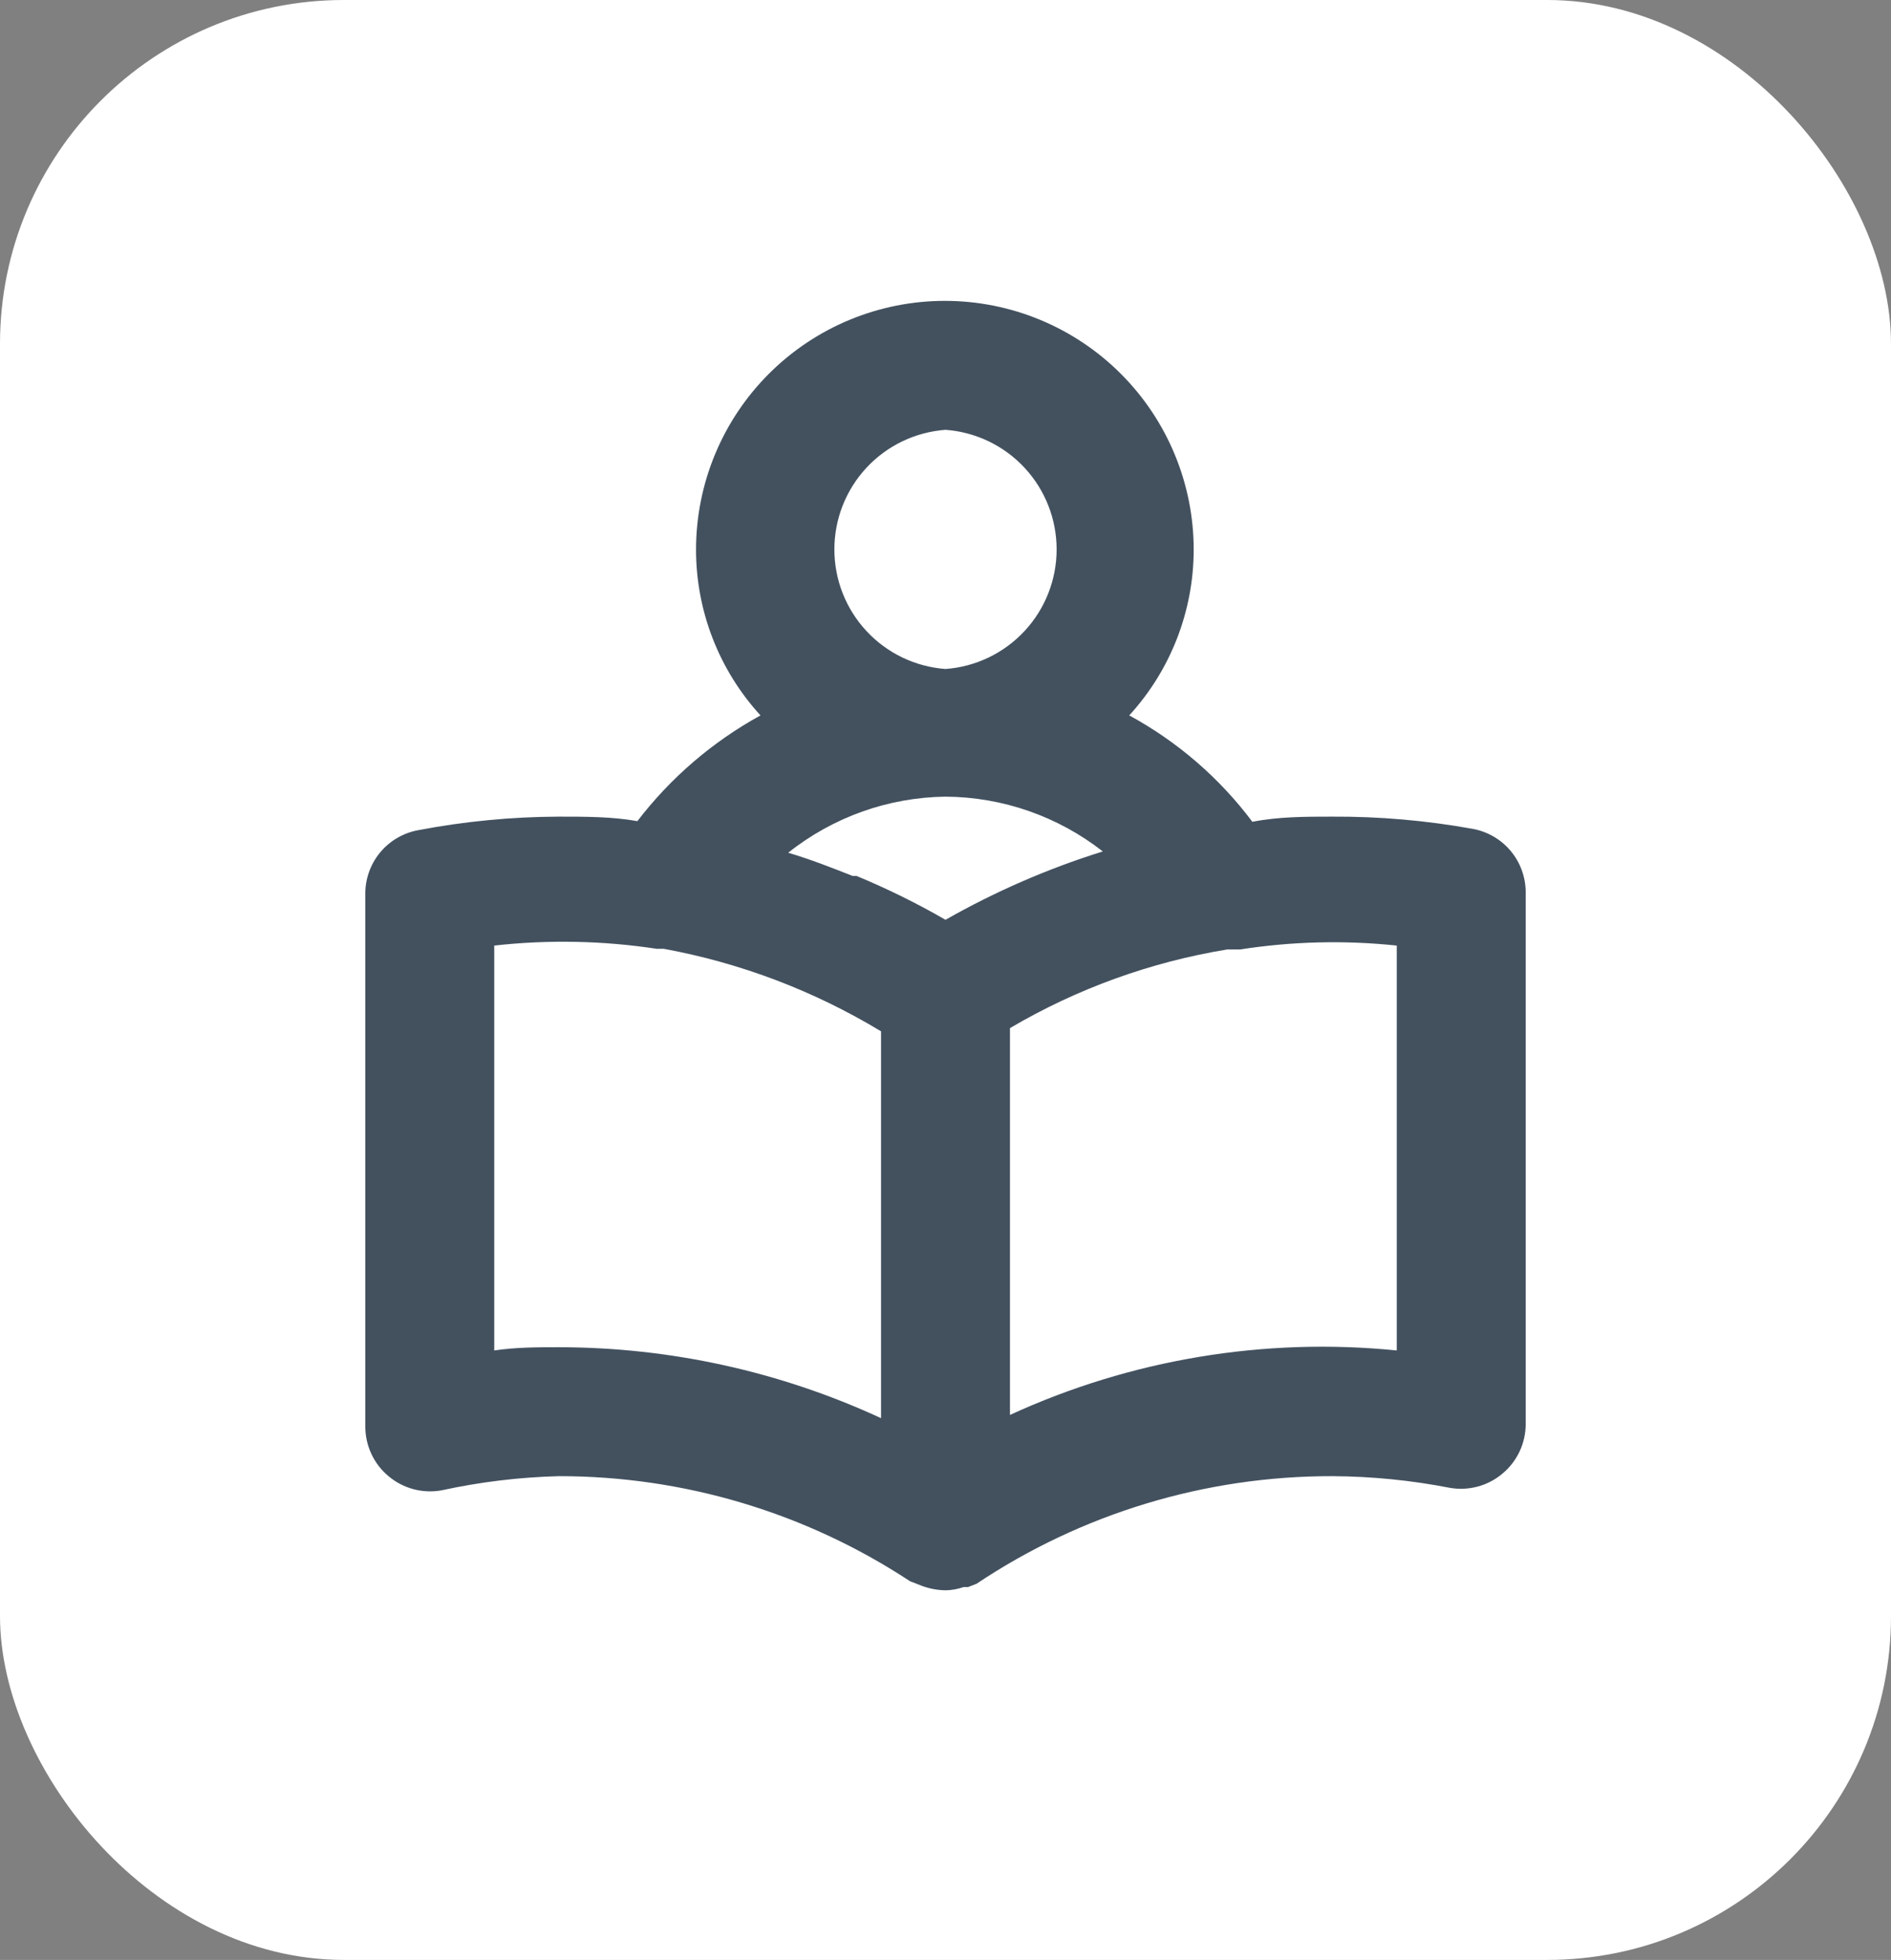 <svg width="55" height="57" viewBox="0 0 55 57" fill="none" xmlns="http://www.w3.org/2000/svg">
<rect x="0" y="0" width="55" height="57" fill="#808080" stroke="none"/>
<rect width="55" height="57" rx="10" fill="white"/>
<path d="M42.837 24.106C41.489 23.862 40.121 23.743 38.75 23.75C37.962 23.75 37.194 23.75 36.425 23.9C35.468 22.623 34.246 21.568 32.844 20.806C34.048 19.491 34.717 17.771 34.719 15.988C34.719 14.068 33.956 12.227 32.599 10.87C31.242 9.513 29.401 8.75 27.481 8.75C25.562 8.75 23.721 9.513 22.364 10.87C21.006 12.227 20.244 14.068 20.244 15.988C20.245 17.771 20.914 19.491 22.119 20.806C20.724 21.572 19.505 22.619 18.538 23.881C17.806 23.75 17.038 23.75 16.25 23.75C14.878 23.755 13.51 23.887 12.162 24.144C11.726 24.224 11.331 24.456 11.05 24.799C10.768 25.143 10.618 25.575 10.625 26.019V41.487C10.625 41.763 10.685 42.035 10.802 42.285C10.918 42.534 11.088 42.755 11.3 42.931C11.51 43.109 11.757 43.237 12.023 43.309C12.289 43.38 12.567 43.392 12.838 43.344C13.96 43.099 15.102 42.961 16.25 42.931C19.882 42.927 23.435 43.99 26.469 45.987V45.987L26.712 46.081C26.961 46.189 27.229 46.246 27.5 46.25C27.679 46.248 27.856 46.216 28.025 46.156H28.156L28.4 46.062C31.462 44.014 35.066 42.924 38.75 42.931C39.896 42.937 41.038 43.05 42.163 43.269C42.433 43.317 42.712 43.305 42.977 43.234C43.243 43.163 43.49 43.034 43.7 42.856C43.912 42.68 44.082 42.459 44.199 42.21C44.315 41.96 44.376 41.688 44.375 41.413V25.944C44.373 25.506 44.219 25.083 43.938 24.747C43.657 24.412 43.268 24.185 42.837 24.106V24.106ZM27.5 12.5C28.378 12.565 29.2 12.959 29.799 13.604C30.399 14.249 30.732 15.097 30.732 15.978C30.732 16.859 30.399 17.707 29.799 18.352C29.2 18.997 28.378 19.392 27.5 19.456V19.456C26.622 19.392 25.8 18.997 25.201 18.352C24.601 17.707 24.268 16.859 24.268 15.978C24.268 15.097 24.601 14.249 25.201 13.604C25.8 12.959 26.622 12.565 27.5 12.5V12.5ZM25.625 41.244C22.686 39.885 19.488 39.182 16.25 39.181C15.631 39.181 15.012 39.181 14.375 39.275V27.5C15.947 27.324 17.536 27.356 19.1 27.594H19.306C21.541 28.004 23.681 28.818 25.625 29.994V41.244ZM27.5 26.75C26.666 26.269 25.802 25.843 24.913 25.475H24.8C24.181 25.231 23.562 24.988 22.925 24.8C24.227 23.764 25.836 23.19 27.5 23.169V23.169C29.159 23.179 30.768 23.74 32.075 24.762C30.483 25.259 28.95 25.926 27.5 26.75V26.75ZM40.625 39.275C36.775 38.888 32.892 39.535 29.375 41.15V29.9C31.322 28.754 33.464 27.978 35.694 27.613H36.069C37.576 27.378 39.108 27.34 40.625 27.5V39.275Z" fill="#43515F"/>
</svg>
